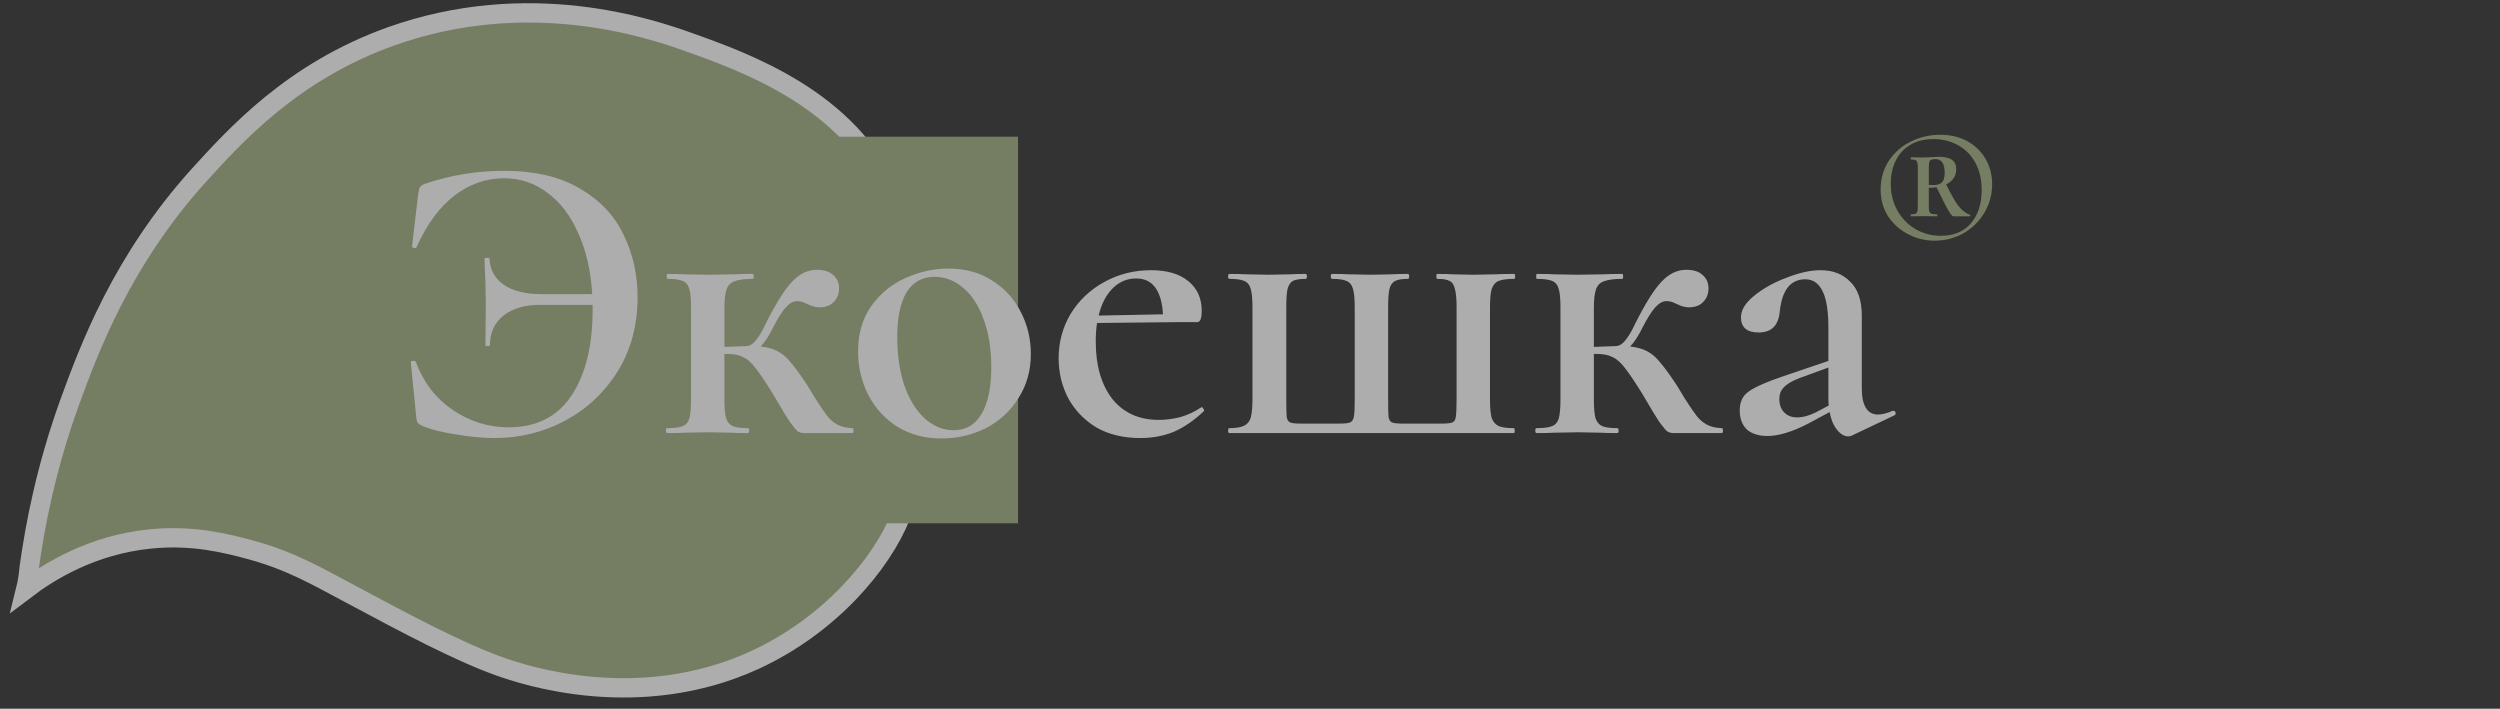 <svg width="194" height="55" viewBox="0 0 194 55" fill="none" xmlns="http://www.w3.org/2000/svg">
<rect x="0" y="0" width="194" height="55" fill="#333333" stroke="none"/>
<g opacity="0.6">
<path d="M2.265 44.043C2.716 40.784 3.565 36.323 5.395 31.248C6.934 27.028 9.453 20.244 15.395 13.646C18.286 10.468 22.716 5.553 30.328 2.828C41.044 -0.991 50.434 2.187 53.484 3.282C57.993 4.885 65.898 7.77 69.028 15.008C70.062 17.412 71.574 22.594 70.354 28.257C70.327 28.364 70.301 28.444 70.301 28.497C70.274 28.657 70.248 28.738 70.248 28.764C70.221 28.898 70.327 29.165 70.911 29.886C71.256 29.993 71.601 30.1 71.972 30.207C73.086 30.527 74.12 30.767 75.128 30.954C74.731 30.607 74.094 30.127 73.192 29.779C72.237 29.405 71.362 29.299 70.805 29.299C70.805 29.299 71.203 31.676 71.176 33.305C71.176 33.305 71.203 36.777 69.903 40.036C68.418 43.749 64.412 48.53 58.55 51.228C49.612 55.315 40.806 52.456 38.684 51.682C35.554 50.56 31.442 48.37 27.251 46.126C24.44 44.63 22.53 43.508 19.4 42.654C17.596 42.173 14.944 41.478 11.628 41.826C7.146 42.28 3.83 44.337 2 45.725C2.133 45.191 2.212 44.63 2.265 44.043Z" fill="#A2B084" stroke="white" stroke-width="1.5" stroke-miterlimit="10"/>
<rect x="56" y="10.608" width="23" height="30" fill="#A2B084"/>
<path d="M39.108 13.256C41.497 13.256 43.46 13.715 44.996 14.632C46.553 15.528 47.684 16.723 48.388 18.216C49.113 19.688 49.476 21.299 49.476 23.048C49.476 25.224 48.964 27.144 47.94 28.808C46.916 30.451 45.551 31.731 43.844 32.648C42.159 33.544 40.335 33.992 38.372 33.992C37.476 33.992 36.463 33.896 35.332 33.704C34.223 33.533 33.359 33.309 32.74 33.032C32.569 32.947 32.452 32.861 32.388 32.776C32.345 32.669 32.313 32.499 32.292 32.264L31.876 28.104C31.876 28.04 31.929 28.008 32.036 28.008C32.164 27.987 32.239 28.008 32.26 28.072C32.857 29.672 33.817 30.92 35.14 31.816C36.463 32.712 37.903 33.16 39.46 33.16C41.615 33.16 43.236 32.349 44.324 30.728C45.433 29.085 45.988 26.856 45.988 24.04V23.656H41.924C40.729 23.656 39.78 23.933 39.076 24.488C38.372 25.043 38.02 25.811 38.02 26.792C38.02 26.835 37.956 26.856 37.828 26.856C37.721 26.856 37.668 26.835 37.668 26.792L37.7 23.528L37.668 21.896C37.625 21.128 37.604 20.52 37.604 20.072C37.604 20.029 37.668 20.008 37.796 20.008C37.924 20.008 37.988 20.029 37.988 20.072C38.009 20.904 38.372 21.576 39.076 22.088C39.801 22.579 40.772 22.824 41.988 22.824H45.956C45.849 21.011 45.487 19.432 44.868 18.088C44.271 16.723 43.471 15.678 42.468 14.952C41.487 14.206 40.367 13.832 39.108 13.832C37.721 13.832 36.441 14.28 35.268 15.176C34.116 16.051 33.135 17.384 32.324 19.176C32.303 19.24 32.239 19.262 32.132 19.24C32.025 19.219 31.972 19.187 31.972 19.144L32.452 15.048C32.495 14.792 32.537 14.621 32.58 14.536C32.623 14.451 32.74 14.366 32.932 14.28C34.916 13.598 36.975 13.256 39.108 13.256ZM66.135 33.224C66.199 33.224 66.231 33.288 66.231 33.416C66.231 33.544 66.199 33.608 66.135 33.608H62.423C62.231 33.608 62.061 33.566 61.911 33.48C61.783 33.373 61.57 33.117 61.271 32.712C60.994 32.285 60.557 31.56 59.959 30.536C59.405 29.64 58.967 28.989 58.647 28.584C58.327 28.157 58.007 27.869 57.687 27.72C57.367 27.549 56.951 27.464 56.439 27.464H56.215V31.016C56.215 31.656 56.258 32.136 56.343 32.456C56.45 32.755 56.621 32.958 56.855 33.064C57.111 33.171 57.506 33.224 58.039 33.224C58.103 33.224 58.135 33.288 58.135 33.416C58.135 33.544 58.103 33.608 58.039 33.608C57.463 33.608 57.015 33.597 56.695 33.576L54.967 33.544L53.143 33.576C52.823 33.597 52.365 33.608 51.767 33.608C51.703 33.608 51.671 33.544 51.671 33.416C51.671 33.288 51.703 33.224 51.767 33.224C52.322 33.224 52.727 33.171 52.983 33.064C53.239 32.958 53.41 32.755 53.495 32.456C53.581 32.136 53.623 31.656 53.623 31.016V23.848C53.623 23.208 53.581 22.739 53.495 22.44C53.41 22.12 53.239 21.907 52.983 21.8C52.727 21.694 52.333 21.64 51.799 21.64C51.757 21.64 51.735 21.576 51.735 21.448C51.735 21.32 51.757 21.256 51.799 21.256C52.375 21.256 52.823 21.267 53.143 21.288L54.967 21.32L56.983 21.288C57.325 21.267 57.805 21.256 58.423 21.256C58.466 21.256 58.487 21.32 58.487 21.448C58.487 21.576 58.466 21.64 58.423 21.64C57.783 21.64 57.303 21.704 56.983 21.832C56.685 21.939 56.482 22.152 56.375 22.472C56.269 22.771 56.215 23.251 56.215 23.912V26.92L57.911 26.856C58.189 26.856 58.455 26.686 58.711 26.344C58.967 26.003 59.191 25.619 59.383 25.192C60.194 23.571 60.887 22.462 61.463 21.864C62.039 21.245 62.679 20.936 63.383 20.936C63.959 20.936 64.386 21.075 64.663 21.352C64.962 21.608 65.111 21.95 65.111 22.376C65.111 22.803 64.973 23.155 64.695 23.432C64.439 23.709 64.066 23.848 63.575 23.848C63.298 23.848 62.989 23.763 62.647 23.592C62.605 23.571 62.509 23.528 62.359 23.464C62.21 23.4 62.039 23.368 61.847 23.368C61.549 23.368 61.25 23.539 60.951 23.88C60.674 24.2 60.354 24.712 59.991 25.416C59.65 26.099 59.33 26.59 59.031 26.888C59.586 26.952 60.034 27.08 60.375 27.272C60.738 27.464 61.069 27.752 61.367 28.136C61.687 28.499 62.114 29.085 62.647 29.896C62.69 29.96 62.903 30.312 63.287 30.952C63.671 31.549 63.97 31.987 64.183 32.264C64.397 32.541 64.653 32.766 64.951 32.936C65.25 33.107 65.645 33.203 66.135 33.224ZM73.051 34.024C71.771 34.024 70.641 33.725 69.659 33.128C68.678 32.51 67.921 31.688 67.387 30.664C66.854 29.619 66.587 28.488 66.587 27.272C66.587 25.886 66.929 24.712 67.611 23.752C68.315 22.771 69.201 22.046 70.267 21.576C71.355 21.085 72.465 20.84 73.595 20.84C74.897 20.84 76.027 21.149 76.987 21.768C77.969 22.387 78.715 23.208 79.227 24.232C79.739 25.235 79.995 26.312 79.995 27.464C79.995 28.744 79.675 29.886 79.035 30.888C78.417 31.891 77.574 32.669 76.507 33.224C75.441 33.758 74.289 34.024 73.051 34.024ZM74.011 33.384C74.95 33.384 75.665 32.968 76.155 32.136C76.667 31.304 76.923 30.088 76.923 28.488C76.923 27.059 76.721 25.811 76.315 24.744C75.931 23.677 75.398 22.867 74.715 22.312C74.054 21.758 73.329 21.48 72.539 21.48C71.579 21.48 70.854 21.875 70.363 22.664C69.873 23.453 69.627 24.616 69.627 26.152C69.627 27.539 69.809 28.787 70.171 29.896C70.555 30.984 71.078 31.837 71.739 32.456C72.422 33.075 73.179 33.384 74.011 33.384ZM93.254 31.592C93.296 31.592 93.339 31.635 93.382 31.72C93.446 31.805 93.456 31.869 93.414 31.912C92.646 32.638 91.867 33.171 91.078 33.512C90.288 33.832 89.424 33.992 88.486 33.992C87.163 33.992 86.022 33.715 85.062 33.16C84.123 32.584 83.398 31.827 82.886 30.888C82.395 29.928 82.15 28.904 82.15 27.816C82.15 26.558 82.459 25.405 83.078 24.36C83.718 23.315 84.582 22.494 85.67 21.896C86.779 21.277 87.995 20.968 89.318 20.968C90.576 20.968 91.547 21.256 92.23 21.832C92.912 22.387 93.254 23.155 93.254 24.136C93.254 24.712 93.136 25 92.902 25H91.142L85.126 25.064C85.062 25.512 85.03 25.992 85.03 26.504C85.03 28.36 85.456 29.843 86.31 30.952C87.184 32.04 88.39 32.584 89.926 32.584C90.48 32.584 91.046 32.51 91.622 32.36C92.198 32.19 92.72 31.944 93.19 31.624L93.254 31.592ZM88.166 21.608C87.462 21.608 86.854 21.864 86.342 22.376C85.83 22.888 85.467 23.592 85.254 24.488L90.246 24.392C90.203 23.517 90.011 22.835 89.67 22.344C89.328 21.854 88.827 21.608 88.166 21.608ZM95.399 33.608C95.335 33.608 95.303 33.544 95.303 33.416C95.303 33.288 95.335 33.224 95.399 33.224C95.911 33.224 96.295 33.16 96.551 33.032C96.807 32.904 96.978 32.691 97.063 32.392C97.148 32.072 97.191 31.592 97.191 30.952V23.848C97.191 23.208 97.148 22.739 97.063 22.44C96.978 22.12 96.807 21.907 96.551 21.8C96.316 21.694 95.932 21.64 95.399 21.64C95.335 21.64 95.303 21.576 95.303 21.448C95.303 21.32 95.335 21.256 95.399 21.256C95.975 21.256 96.423 21.267 96.743 21.288L98.471 21.32L100.103 21.288C100.402 21.267 100.807 21.256 101.319 21.256C101.383 21.256 101.415 21.32 101.415 21.448C101.415 21.576 101.383 21.64 101.319 21.64C100.871 21.64 100.54 21.694 100.327 21.8C100.135 21.907 99.996 22.12 99.911 22.44C99.847 22.739 99.815 23.208 99.815 23.848V31.016C99.815 31.699 99.826 32.147 99.847 32.36C99.89 32.574 99.975 32.712 100.103 32.776C100.252 32.84 100.53 32.872 100.935 32.872H103.943C104.37 32.872 104.647 32.84 104.775 32.776C104.924 32.712 105.02 32.563 105.063 32.328C105.106 32.093 105.127 31.645 105.127 30.984V23.848C105.127 23.208 105.084 22.739 104.999 22.44C104.914 22.12 104.743 21.907 104.487 21.8C104.252 21.694 103.879 21.64 103.367 21.64C103.303 21.64 103.271 21.576 103.271 21.448C103.271 21.32 103.303 21.256 103.367 21.256C103.922 21.256 104.359 21.267 104.679 21.288L106.375 21.32L108.007 21.288C108.327 21.267 108.743 21.256 109.255 21.256C109.319 21.256 109.351 21.32 109.351 21.448C109.351 21.576 109.319 21.64 109.255 21.64C108.807 21.64 108.476 21.694 108.263 21.8C108.05 21.907 107.9 22.12 107.815 22.44C107.751 22.739 107.719 23.208 107.719 23.848V31.016C107.719 31.699 107.73 32.147 107.751 32.36C107.794 32.574 107.879 32.712 108.007 32.776C108.156 32.84 108.434 32.872 108.839 32.872H111.879C112.306 32.872 112.583 32.84 112.711 32.776C112.86 32.712 112.946 32.574 112.967 32.36C113.01 32.126 113.031 31.656 113.031 30.952V23.848C113.031 23.208 112.988 22.739 112.903 22.44C112.839 22.12 112.7 21.907 112.487 21.8C112.295 21.694 111.975 21.64 111.527 21.64C111.484 21.64 111.463 21.576 111.463 21.448C111.463 21.32 111.484 21.256 111.527 21.256C112.06 21.256 112.466 21.267 112.743 21.288L114.311 21.32L116.071 21.288C116.412 21.267 116.892 21.256 117.511 21.256C117.554 21.256 117.575 21.32 117.575 21.448C117.575 21.576 117.554 21.64 117.511 21.64C116.956 21.64 116.551 21.694 116.295 21.8C116.039 21.907 115.858 22.12 115.751 22.44C115.666 22.739 115.623 23.208 115.623 23.848V30.984C115.623 31.624 115.666 32.104 115.751 32.424C115.858 32.723 116.039 32.936 116.295 33.064C116.551 33.171 116.946 33.224 117.479 33.224C117.522 33.224 117.543 33.288 117.543 33.416C117.543 33.544 117.522 33.608 117.479 33.608H95.399ZM133.604 33.224C133.668 33.224 133.7 33.288 133.7 33.416C133.7 33.544 133.668 33.608 133.604 33.608H129.892C129.7 33.608 129.529 33.566 129.38 33.48C129.252 33.373 129.039 33.117 128.74 32.712C128.463 32.285 128.025 31.56 127.428 30.536C126.873 29.64 126.436 28.989 126.116 28.584C125.796 28.157 125.476 27.869 125.156 27.72C124.836 27.549 124.42 27.464 123.908 27.464H123.684V31.016C123.684 31.656 123.727 32.136 123.812 32.456C123.919 32.755 124.089 32.958 124.324 33.064C124.58 33.171 124.975 33.224 125.508 33.224C125.572 33.224 125.604 33.288 125.604 33.416C125.604 33.544 125.572 33.608 125.508 33.608C124.932 33.608 124.484 33.597 124.164 33.576L122.436 33.544L120.612 33.576C120.292 33.597 119.833 33.608 119.236 33.608C119.172 33.608 119.14 33.544 119.14 33.416C119.14 33.288 119.172 33.224 119.236 33.224C119.791 33.224 120.196 33.171 120.452 33.064C120.708 32.958 120.879 32.755 120.964 32.456C121.049 32.136 121.092 31.656 121.092 31.016V23.848C121.092 23.208 121.049 22.739 120.964 22.44C120.879 22.12 120.708 21.907 120.452 21.8C120.196 21.694 119.801 21.64 119.268 21.64C119.225 21.64 119.204 21.576 119.204 21.448C119.204 21.32 119.225 21.256 119.268 21.256C119.844 21.256 120.292 21.267 120.612 21.288L122.436 21.32L124.452 21.288C124.793 21.267 125.273 21.256 125.892 21.256C125.935 21.256 125.956 21.32 125.956 21.448C125.956 21.576 125.935 21.64 125.892 21.64C125.252 21.64 124.772 21.704 124.452 21.832C124.153 21.939 123.951 22.152 123.844 22.472C123.737 22.771 123.684 23.251 123.684 23.912V26.92L125.38 26.856C125.657 26.856 125.924 26.686 126.18 26.344C126.436 26.003 126.66 25.619 126.852 25.192C127.663 23.571 128.356 22.462 128.932 21.864C129.508 21.245 130.148 20.936 130.852 20.936C131.428 20.936 131.855 21.075 132.132 21.352C132.431 21.608 132.58 21.95 132.58 22.376C132.58 22.803 132.441 23.155 132.164 23.432C131.908 23.709 131.535 23.848 131.044 23.848C130.767 23.848 130.457 23.763 130.116 23.592C130.073 23.571 129.977 23.528 129.828 23.464C129.679 23.4 129.508 23.368 129.316 23.368C129.017 23.368 128.719 23.539 128.42 23.88C128.143 24.2 127.823 24.712 127.46 25.416C127.119 26.099 126.799 26.59 126.5 26.888C127.055 26.952 127.503 27.08 127.844 27.272C128.207 27.464 128.537 27.752 128.836 28.136C129.156 28.499 129.583 29.085 130.116 29.896C130.159 29.96 130.372 30.312 130.756 30.952C131.14 31.549 131.439 31.987 131.652 32.264C131.865 32.541 132.121 32.766 132.42 32.936C132.719 33.107 133.113 33.203 133.604 33.224ZM146.939 31.88C147.024 31.88 147.077 31.933 147.099 32.04C147.12 32.126 147.088 32.19 147.003 32.232L143.707 33.8C143.621 33.843 143.525 33.864 143.419 33.864C143.12 33.864 142.832 33.694 142.555 33.352C142.277 33.011 142.085 32.552 141.979 31.976L140.315 32.872C139.077 33.512 138.021 33.832 137.147 33.832C136.464 33.832 135.931 33.661 135.547 33.32C135.184 32.958 135.003 32.467 135.003 31.848C135.003 31.187 135.237 30.696 135.707 30.376C136.176 30.035 137.072 29.64 138.395 29.192L141.883 28.008V25.448C141.883 24.147 141.733 23.198 141.435 22.6C141.136 21.982 140.688 21.672 140.091 21.672C138.939 21.672 138.277 22.515 138.107 24.2C138 25.267 137.456 25.8 136.475 25.8C135.557 25.8 135.099 25.405 135.099 24.616C135.099 24.061 135.44 23.507 136.123 22.952C136.827 22.376 137.669 21.907 138.651 21.544C139.632 21.16 140.507 20.968 141.275 20.968C142.235 20.968 143.003 21.267 143.579 21.864C144.176 22.44 144.475 23.315 144.475 24.488V30.152C144.475 30.814 144.581 31.315 144.795 31.656C145.008 31.997 145.317 32.168 145.723 32.168C146.043 32.168 146.427 32.072 146.875 31.88H146.939ZM141.915 31.464C141.893 31.379 141.883 31.219 141.883 30.984V28.52L139.611 29.352C139.056 29.566 138.661 29.8 138.427 30.056C138.192 30.291 138.075 30.59 138.075 30.952C138.075 31.4 138.203 31.752 138.459 32.008C138.715 32.264 139.045 32.392 139.451 32.392C139.899 32.392 140.4 32.254 140.955 31.976L141.915 31.464Z" fill="white"/>
<path d="M150.558 10.458C151.361 10.458 152.065 10.626 152.672 10.962C153.279 11.298 153.75 11.76 154.086 12.348C154.422 12.927 154.59 13.575 154.59 14.294C154.59 15.097 154.389 15.834 153.988 16.506C153.587 17.178 153.045 17.71 152.364 18.102C151.683 18.485 150.931 18.676 150.11 18.676C149.41 18.676 148.738 18.513 148.094 18.186C147.45 17.86 146.927 17.398 146.526 16.8C146.134 16.194 145.938 15.493 145.938 14.7C145.938 13.87 146.148 13.132 146.568 12.488C146.997 11.835 147.567 11.335 148.276 10.99C148.985 10.636 149.746 10.458 150.558 10.458ZM150.6 18.298C151.617 18.298 152.401 17.971 152.952 17.318C153.503 16.665 153.778 15.806 153.778 14.742C153.778 13.949 153.619 13.254 153.302 12.656C152.985 12.059 152.541 11.601 151.972 11.284C151.412 10.957 150.768 10.794 150.04 10.794C149.303 10.794 148.687 10.953 148.192 11.27C147.697 11.578 147.329 11.993 147.086 12.516C146.843 13.03 146.722 13.604 146.722 14.238C146.722 15.041 146.899 15.75 147.254 16.366C147.609 16.982 148.08 17.458 148.668 17.794C149.265 18.13 149.909 18.298 150.6 18.298ZM152.868 16.674C152.887 16.674 152.896 16.693 152.896 16.73C152.896 16.767 152.887 16.786 152.868 16.786H151.58C151.496 16.786 151.347 16.599 151.132 16.226C150.927 15.853 150.642 15.288 150.278 14.532C150.082 14.56 149.881 14.574 149.676 14.574V16.002C149.676 16.198 149.69 16.338 149.718 16.422C149.746 16.506 149.802 16.562 149.886 16.59C149.97 16.618 150.11 16.632 150.306 16.632C150.325 16.632 150.334 16.66 150.334 16.716C150.334 16.763 150.325 16.786 150.306 16.786L149.284 16.772L148.29 16.786C148.281 16.786 148.276 16.763 148.276 16.716C148.276 16.66 148.281 16.632 148.29 16.632C148.458 16.632 148.575 16.618 148.64 16.59C148.715 16.562 148.761 16.506 148.78 16.422C148.808 16.338 148.822 16.198 148.822 16.002V12.992C148.822 12.731 148.789 12.563 148.724 12.488C148.668 12.414 148.523 12.376 148.29 12.376C148.281 12.376 148.276 12.348 148.276 12.292C148.276 12.236 148.281 12.208 148.29 12.208L149.284 12.222C149.396 12.222 149.601 12.213 149.9 12.194C150.161 12.175 150.339 12.166 150.432 12.166C150.899 12.166 151.244 12.245 151.468 12.404C151.692 12.553 151.804 12.791 151.804 13.118C151.804 13.65 151.543 14.047 151.02 14.308C151.393 15.073 151.706 15.624 151.958 15.96C152.219 16.296 152.523 16.534 152.868 16.674ZM149.676 14.35C149.751 14.36 149.853 14.364 149.984 14.364C150.32 14.364 150.558 14.294 150.698 14.154C150.838 14.005 150.908 13.758 150.908 13.412C150.908 12.703 150.675 12.348 150.208 12.348C150.059 12.348 149.947 12.362 149.872 12.39C149.807 12.409 149.755 12.465 149.718 12.558C149.69 12.652 149.676 12.806 149.676 13.02V14.35Z" fill="#A2B084"/>
</g>
</svg>
